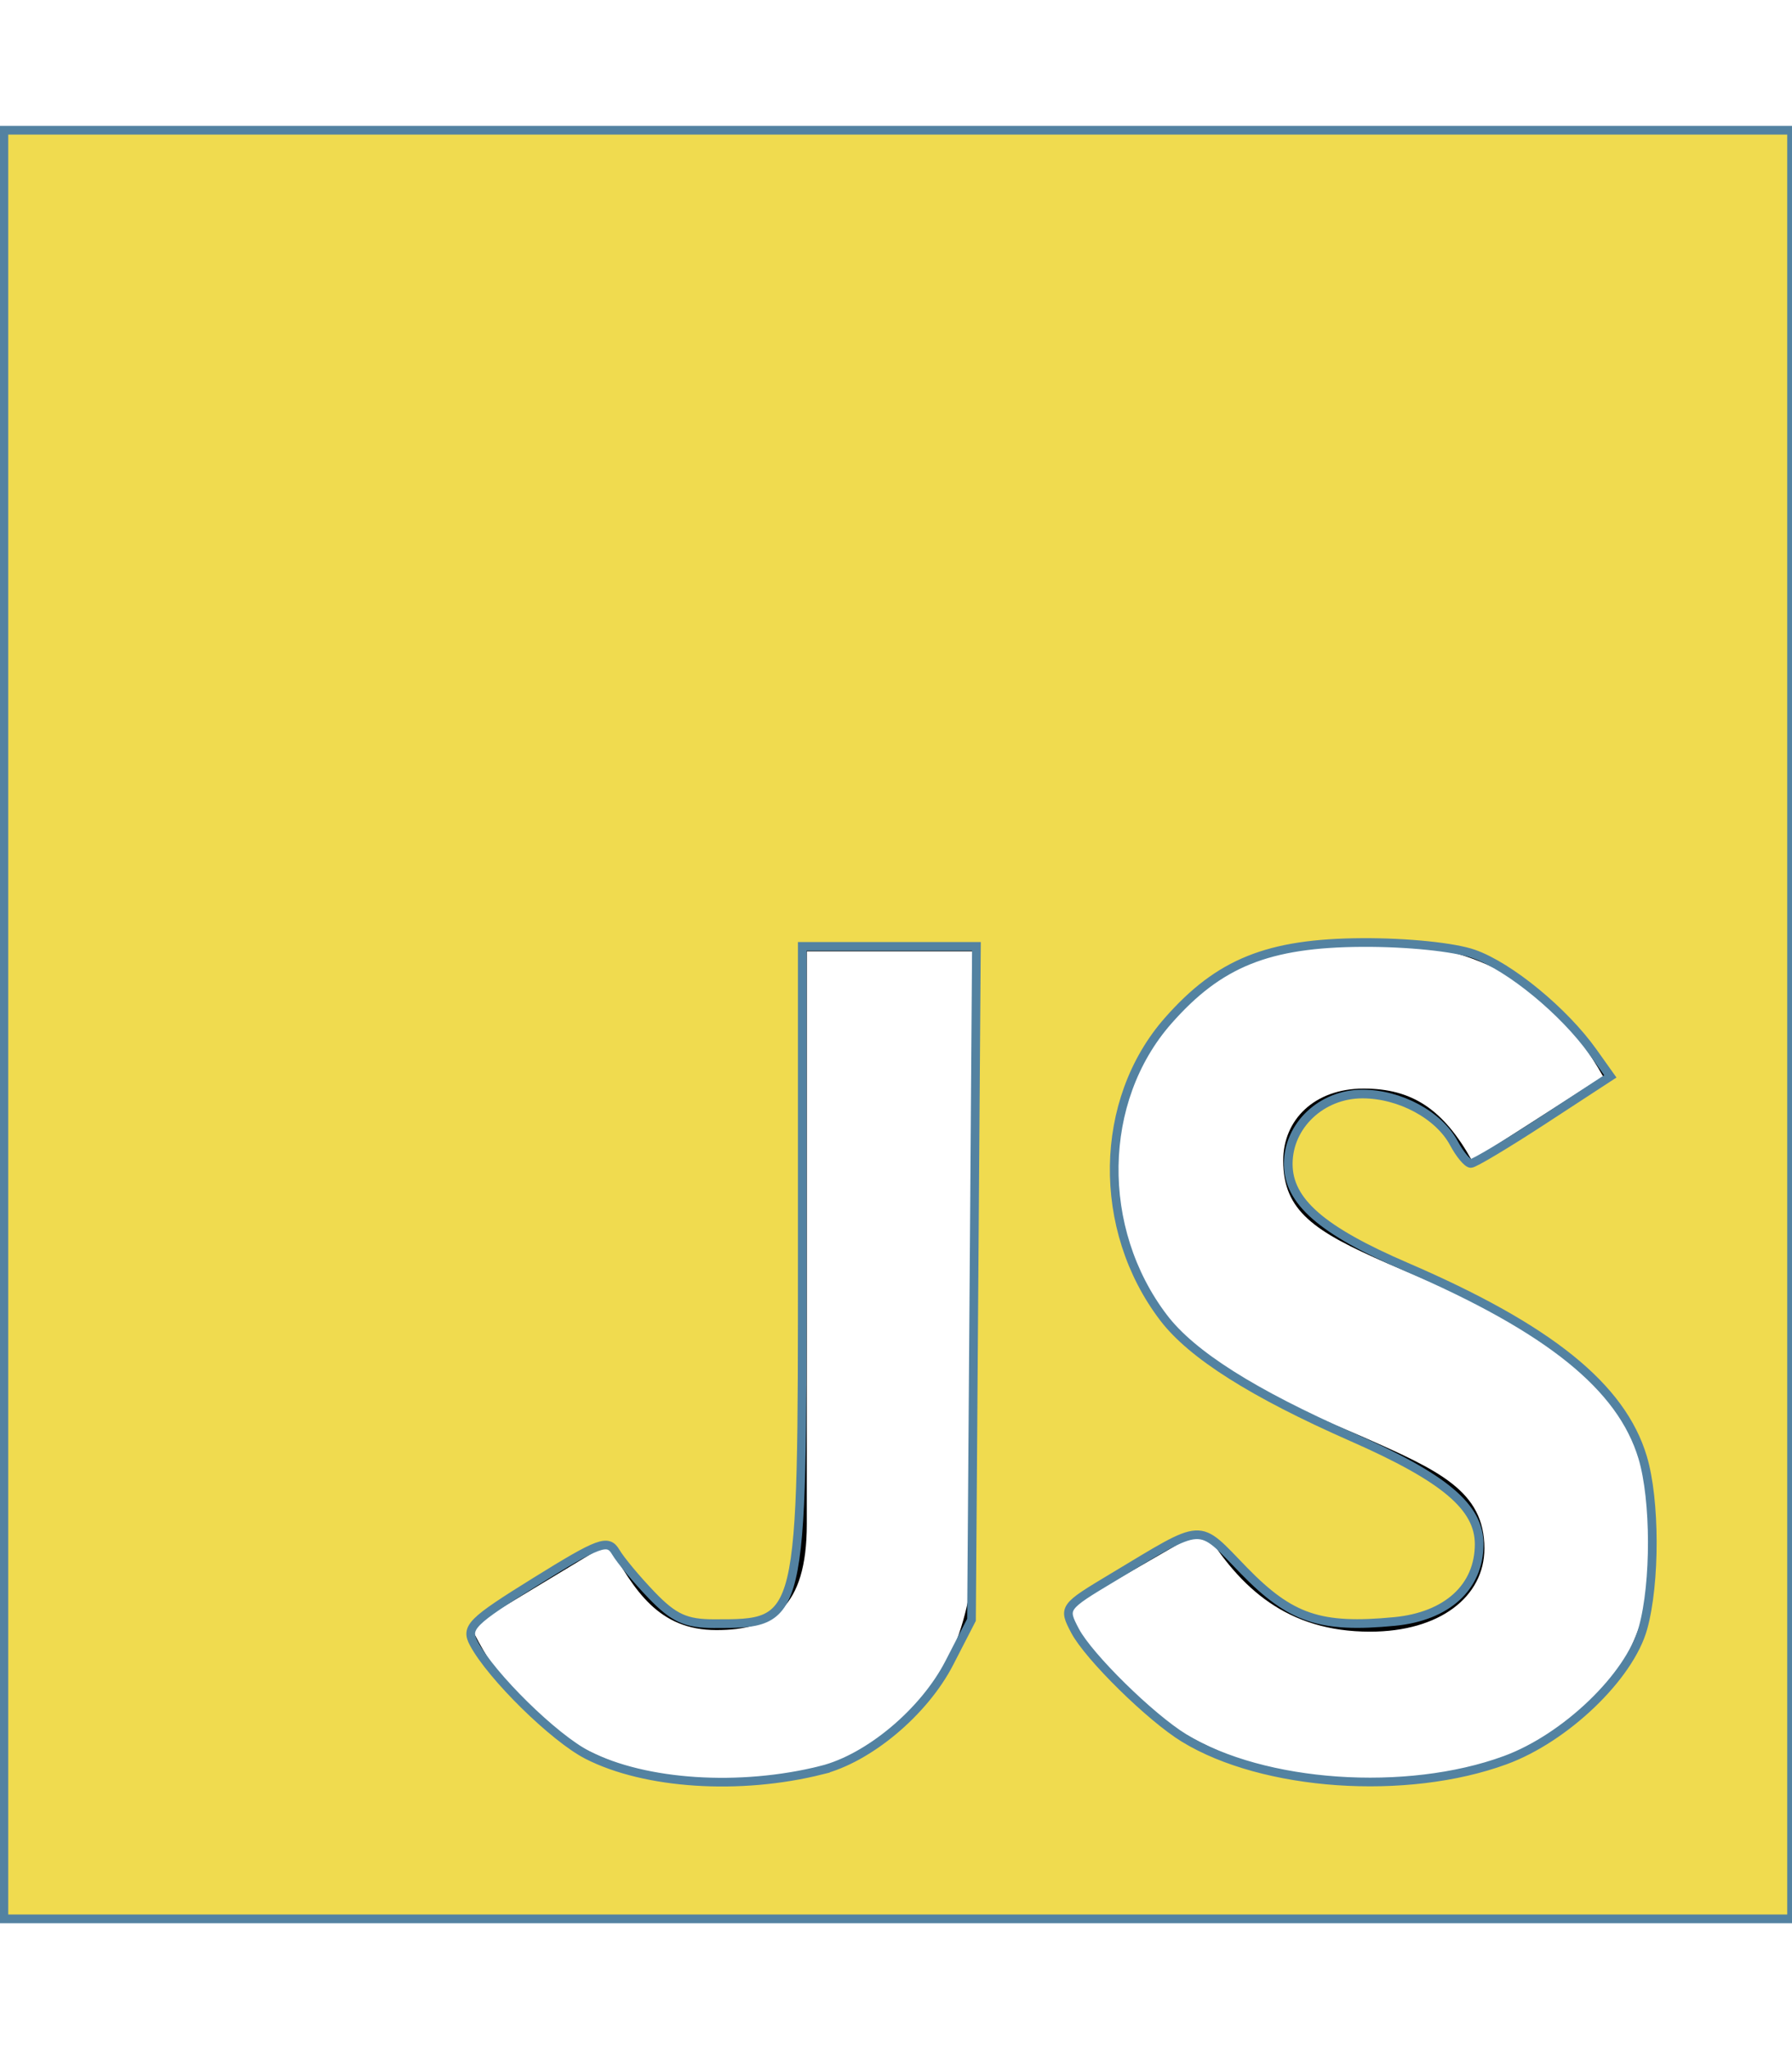 <?xml version="1.0" encoding="UTF-8" standalone="no"?>
<svg
   xmlns:dc="http://purl.org/dc/elements/1.1/"
   xmlns:cc="http://creativecommons.org/ns#"
   xmlns:rdf="http://www.w3.org/1999/02/22-rdf-syntax-ns#"
   xmlns:svg="http://www.w3.org/2000/svg"
   xmlns="http://www.w3.org/2000/svg"
   xmlns:sodipodi="http://sodipodi.sourceforge.net/DTD/sodipodi-0.dtd"
   xmlns:inkscape="http://www.inkscape.org/namespaces/inkscape"
   aria-hidden="true"
   focusable="false"
   data-prefix="fab"
   data-icon="js"
   class="svg-inline--fa fa-js fa-w-14"
   role="img"
   viewBox="0 0 448 512"
   version="1.1"
   id="svg1026"
   sodipodi:docname="js-brands.svg"
   inkscape:version="0.92.4 (5da689c313, 2019-01-14)">
  <defs
     id="defs1030" />
  <sodipodi:namedview
     pagecolor="#ffffff"
     bordercolor="#666666"
     borderopacity="1"
     objecttolerance="10"
     gridtolerance="10"
     guidetolerance="10"
     inkscape:pageopacity="0"
     inkscape:pageshadow="2"
     inkscape:window-width="1920"
     inkscape:window-height="1016"
     id="namedview1028"
     showgrid="false"
     inkscape:zoom="0.4609375"
     inkscape:cx="224"
     inkscape:cy="256"
     inkscape:window-x="0"
     inkscape:window-y="27"
     inkscape:window-maximized="1"
     inkscape:current-layer="svg1026" />
  <path
     fill="currentColor"
     d="M0 32v448h448V32H0zm243.8 349.4c0 43.6-25.6 63.5-62.9 63.5-33.7 0-53.2-17.4-63.2-38.5l34.3-20.7c6.6 11.7 12.6 21.6 27.1 21.6 13.8 0 22.6-5.4 22.6-26.5V237.7h42.1v143.7zm99.6 63.5c-39.1 0-64.4-18.6-76.7-43l34.3-19.8c9 14.7 20.8 25.6 41.5 25.6 17.4 0 28.6-8.7 28.6-20.8 0-14.4-11.4-19.5-30.7-28l-10.5-4.5c-30.4-12.9-50.5-29.2-50.5-63.5 0-31.6 24.1-55.6 61.6-55.6 26.8 0 46 9.3 59.8 33.7L368 290c-7.2-12.9-15-18-27.1-18-12.3 0-20.1 7.8-20.1 18 0 12.6 7.8 17.7 25.9 25.6l10.5 4.5c35.8 15.3 55.9 31 55.9 66.2 0 37.8-29.8 58.6-69.7 58.6z"
     id="path1024" />
  <path
     style="opacity:1;fill:#f0db4f;fill-opacity:1;stroke:#5382a1;stroke-width:2.169;stroke-miterlimit:4;stroke-dasharray:none;stroke-dashoffset:0;stroke-opacity:1"
     d="M 0.976,256 V 32.542 H 224.434 447.892 V 256 479.458 H 224.434 0.976 Z M 205.36,442.303 c 11.844,-2.966 25.665,-14.552 31.973,-26.802 l 5.542,-10.765 0.615,-84.131 0.615,-84.131 h -21.768 -21.768 v 77.125 c 0,92.626 0.127,92.096 -22.089,92.096 -7.01,0 -10.056,-1.391 -15.551,-7.103 -3.759,-3.907 -7.81,-8.764 -9.003,-10.795 -1.937,-3.296 -4.084,-2.505 -20.002,7.369 -16.119,9.998 -17.607,11.482 -15.485,15.447 4.421,8.261 20.103,23.65 28.427,27.897 14.452,7.373 38.081,8.905 58.494,3.794 z m 170.939,-2.493 c 15.067,-5.516 31.09,-20.877 34.455,-33.031 3.131,-11.31 3.087,-32.005 -0.091,-42.612 -5.291,-17.658 -23.378,-32.228 -59.119,-47.623 -21.163,-9.115 -29.482,-16.372 -29.482,-25.717 0,-9.619 8.337,-17.472 18.55,-17.472 9.342,0 19.091,5.244 22.867,12.3 1.488,2.781 3.392,5.056 4.231,5.056 0.839,0 9.027,-4.898 18.196,-10.883 l 16.672,-10.883 -4.371,-6.139 c -7.198,-10.109 -20.795,-21.276 -29.759,-24.443 -4.87,-1.72 -16.65,-2.926 -27.945,-2.86 -23.49,0.137 -35.741,5.076 -48.476,19.543 -17.531,19.916 -18.018,52.066 -1.124,74.215 7.057,9.252 22.355,18.933 47.152,29.839 23.067,10.145 31.736,17.448 31.736,26.734 0,10.726 -8.029,18.057 -21.158,19.319 -18.554,1.783 -25.972,-0.724 -37.664,-12.727 -11.819,-12.134 -9.436,-12.262 -32.82,1.755 -12.322,7.386 -12.422,7.528 -9.394,13.287 3.401,6.468 18.885,21.685 27.273,26.803 19.871,12.124 55.558,14.587 80.271,5.54 z"
     id="path1577"
     inkscape:connector-curvature="0" />
</svg>
